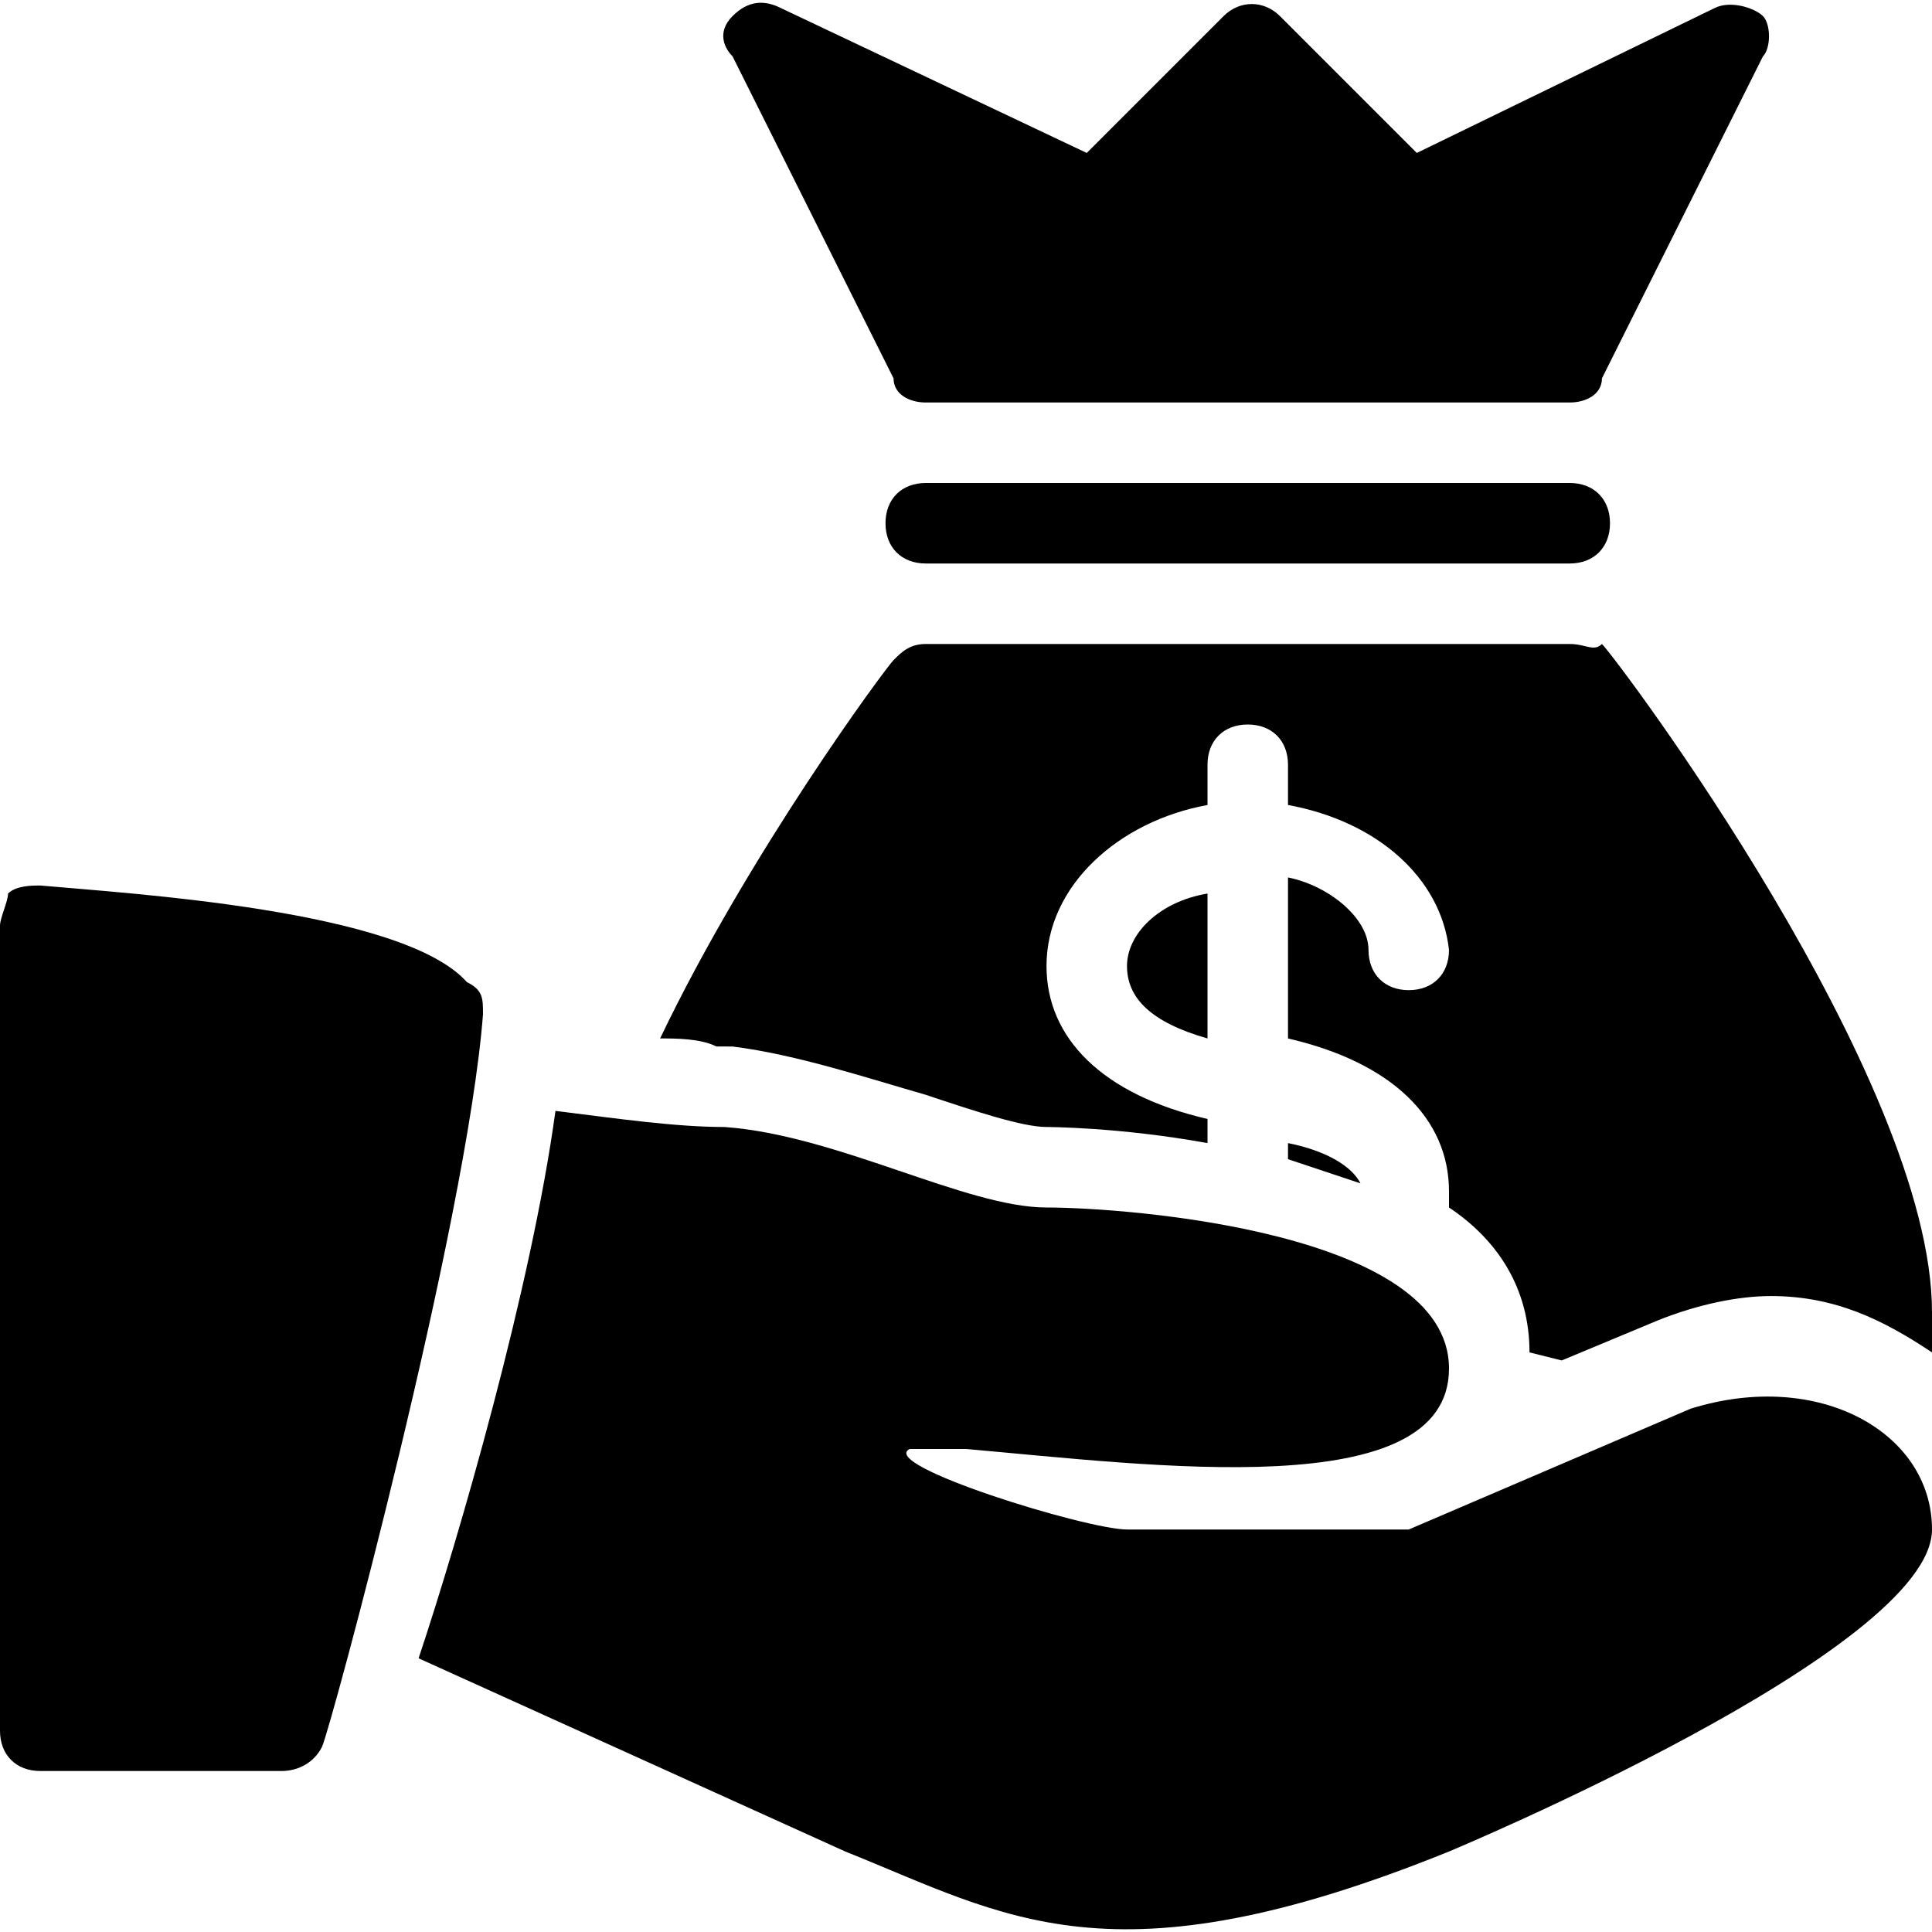 <?xml version="1.0" encoding="utf-8"?>
<!-- Generator: Adobe Illustrator 19.0.0, SVG Export Plug-In . SVG Version: 6.00 Build 0)  -->
<svg version="1.1" id="Layer_1" xmlns="http://www.w3.org/2000/svg" xmlns:xlink="http://www.w3.org/1999/xlink" x="0px" y="0px"
	 viewBox="0 0 24 24" style="enable-background:new 0 0 24 24;" xml:space="preserve">
<g>
	<path d="M19.5,6h-8C11.2,6,11,6.2,11,6.5S11.2,7,11.5,7h8C19.8,7,20,6.8,20,6.5S19.8,6,19.5,6z"/>
	<path d="M11.1,4.7C11.1,4.9,11.3,5,11.5,5h8c0.2,0,0.4-0.1,0.4-0.3l2-4C22,0.6,22,0.3,21.9,0.2S21.5,0,21.3,0.1l-3.7,1.8l-1.7-1.7
		c-0.2-0.2-0.5-0.2-0.7,0l-1.7,1.7L9.7,0.1C9.5,0,9.3,0,9.1,0.2S9,0.6,9.1,0.7L11.1,4.7z"/>
	<path d="M15,12.9v-1.8c-0.6,0.1-1,0.5-1,0.9C14,12.4,14.3,12.7,15,12.9z"/>
	<path d="M5.8,12.2C5,11.3,1.6,11.1,0.5,11c-0.1,0-0.3,0-0.4,0.1C0.1,11.2,0,11.4,0,11.5v10C0,21.8,0.2,22,0.5,22h3
		c0.2,0,0.4-0.1,0.5-0.3c0.1-0.2,1.8-6.5,2-9.1C6,12.4,6,12.3,5.8,12.2z"/>
	<path d="M9.1,13c0.8,0.1,1.7,0.4,2.4,0.6c0.6,0.2,1.2,0.4,1.5,0.4c0,0,0.9,0,2,0.2v-0.3c-1.3-0.3-2-1-2-1.9c0-1,0.9-1.8,2-2V9.5
		C15,9.2,15.2,9,15.5,9S16,9.2,16,9.5v0.5c1.1,0.2,1.9,0.9,2,1.8c0,0.3-0.2,0.5-0.5,0.5c-0.3,0-0.5-0.2-0.5-0.5c0-0.4-0.5-0.8-1-0.9
		v2c1.3,0.3,2,1,2,1.9c0,0.1,0,0.1,0,0.2c0.6,0.4,1,1,1,1.8c0,0,0,0,0,0l0.4,0.1l1.2-0.5c0.5-0.2,1-0.3,1.4-0.3c0.8,0,1.4,0.3,2,0.7
		c0-0.2,0-0.3,0-0.5c0-2.9-3.9-8.1-4.1-8.3C19.8,8.1,19.7,8,19.5,8h-8c-0.2,0-0.3,0.1-0.4,0.2c-0.1,0.1-1.8,2.4-2.9,4.7
		c0.2,0,0.5,0,0.7,0.1L9.1,13z"/>
	<path d="M16,14.4c0.3,0.1,0.6,0.2,0.9,0.3c-0.1-0.2-0.4-0.4-0.9-0.5V14.4z"/>
	<path d="M21,17.5L17.5,19c-1,0-3,0-3.5,0c-0.5,0-3.1-0.8-2.7-1c0.1,0,0.3,0,0.7,0c2.3,0.2,6,0.7,6-1s-4-2-5-2s-2.6-0.9-4-1
		c-0.6,0-1.3-0.1-2.1-0.2c-0.3,2.2-1.2,5.3-1.7,6.8l5.3,2.4c2,0.8,3.3,1.7,7.5,0c0,0,6-2.5,6-4C24,17.8,22.6,17,21,17.5z"/>
</g>
</svg>
